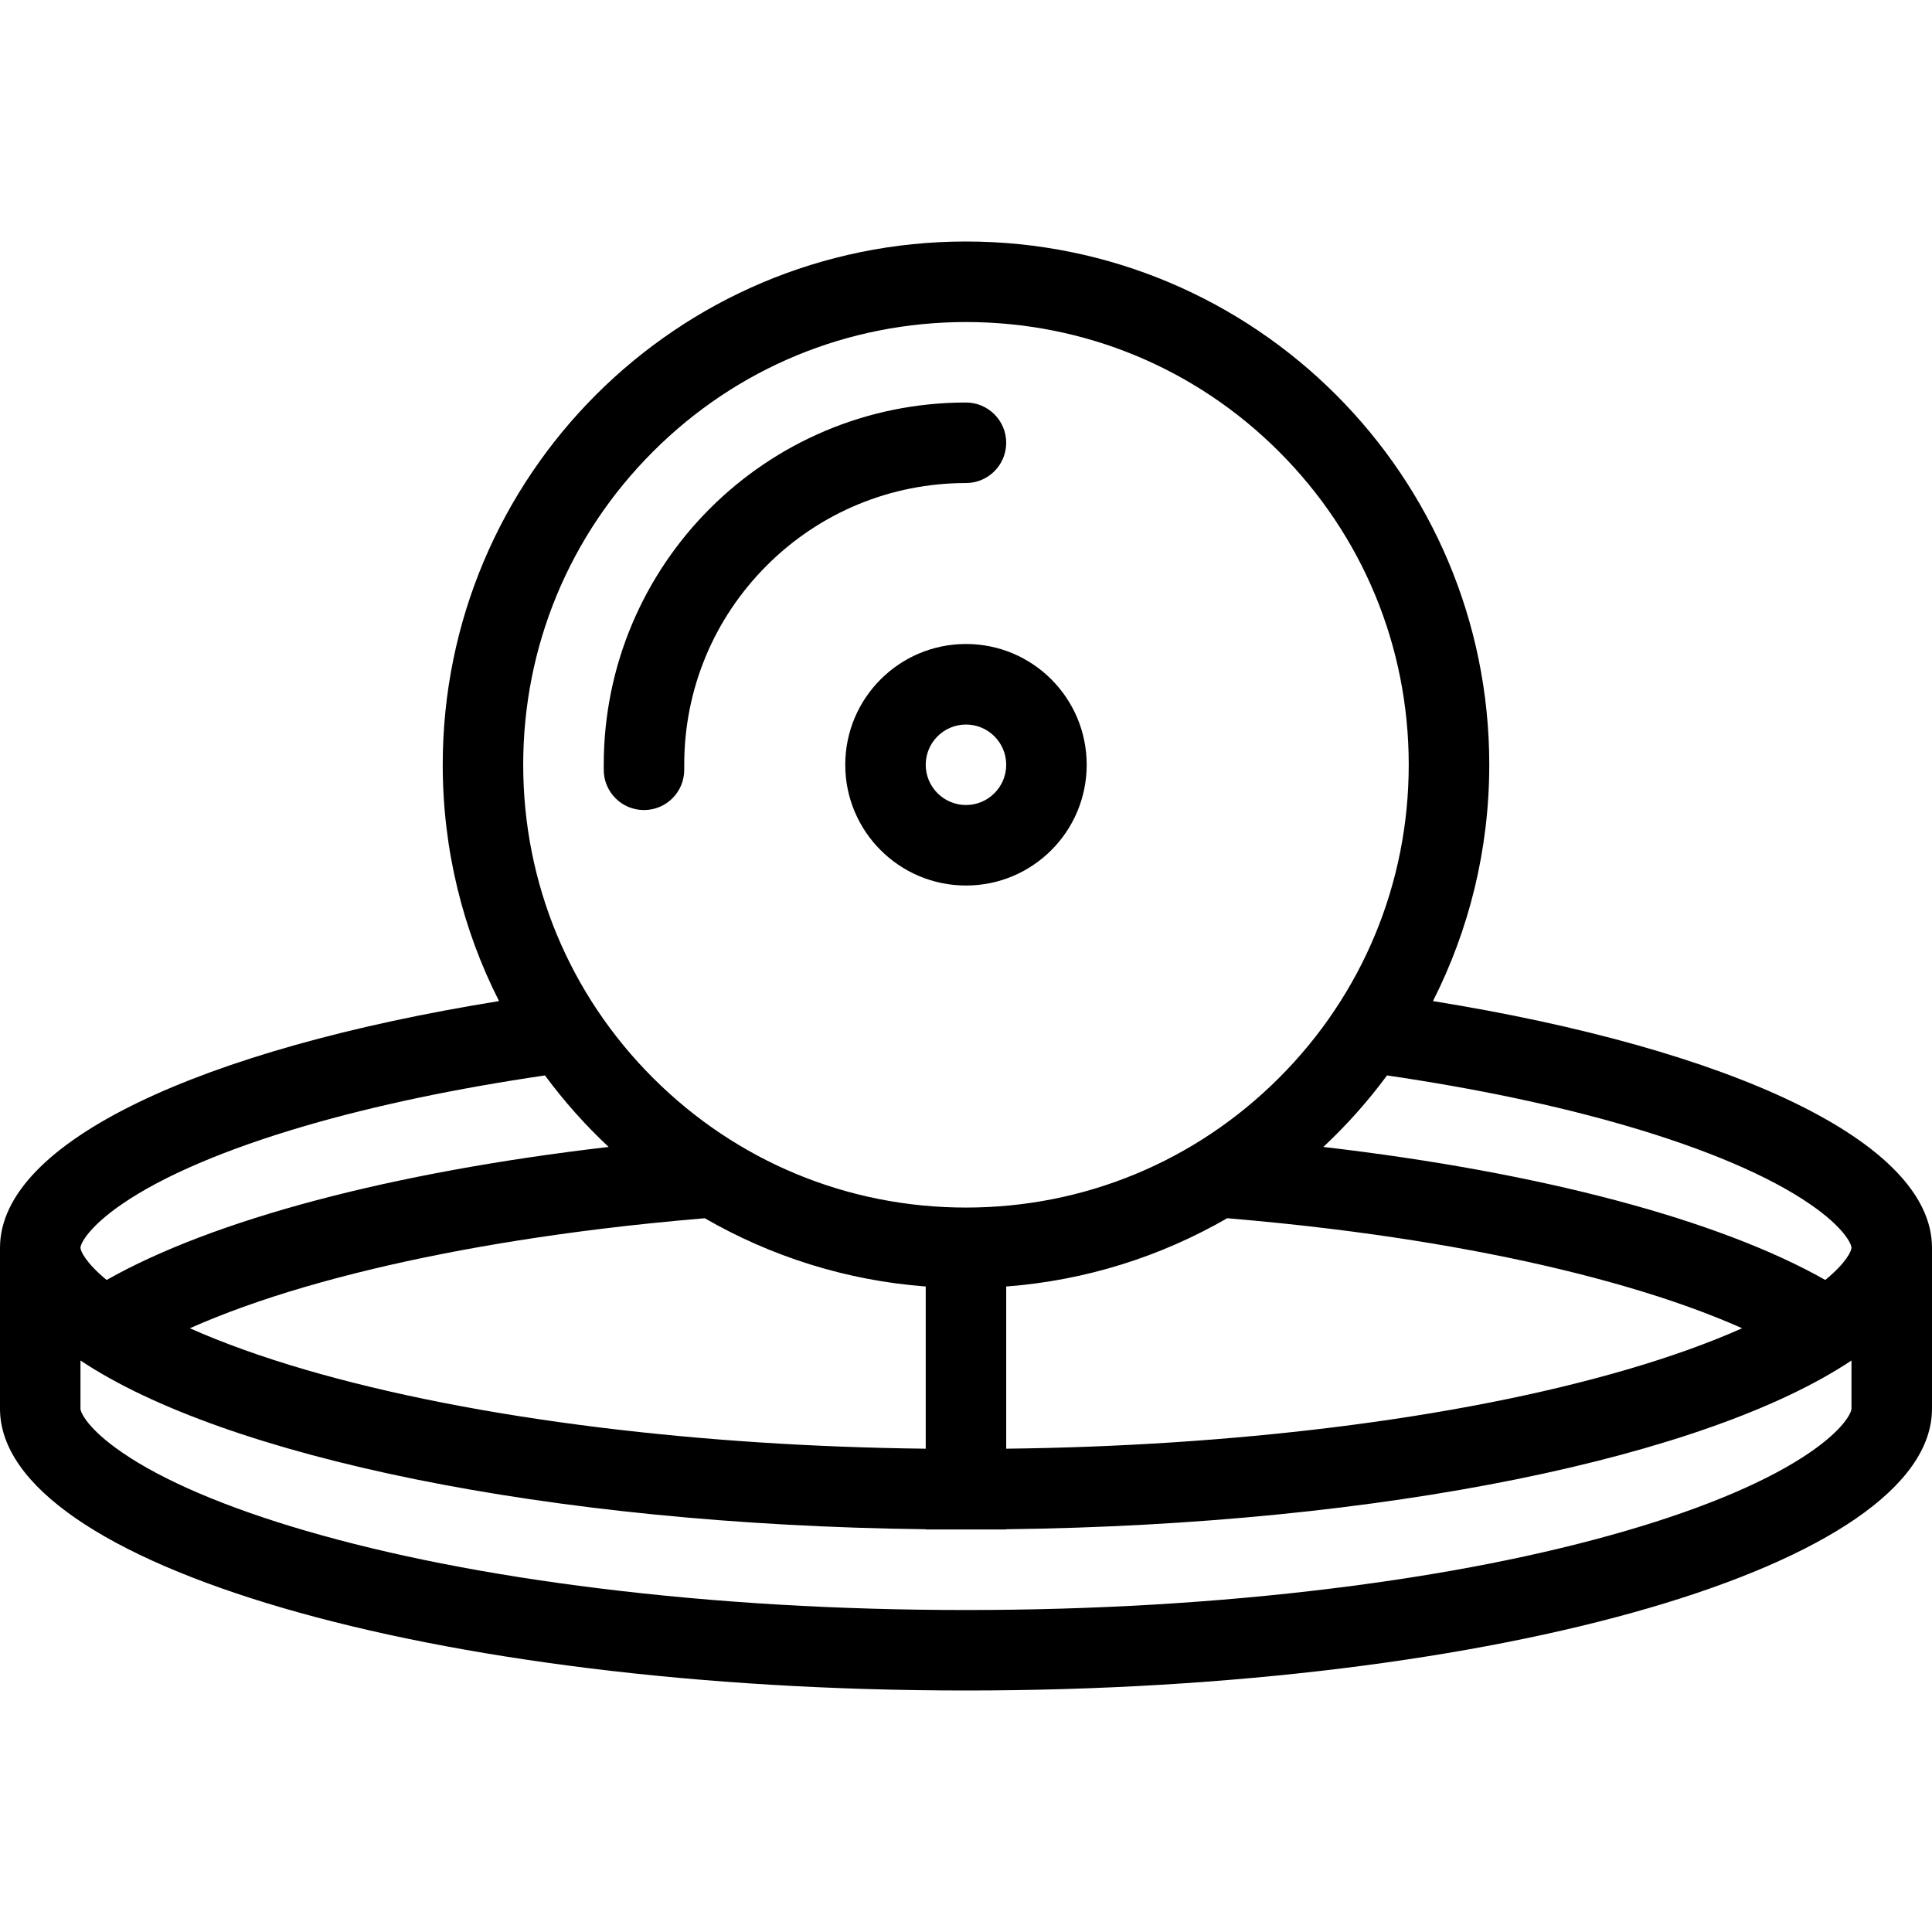 <?xml version="1.0" encoding="iso-8859-1"?>
<!-- Generator: Adobe Illustrator 19.0.0, SVG Export Plug-In . SVG Version: 6.00 Build 0)  -->
<svg version="1.1" id="Layer_1" xmlns="http://www.w3.org/2000/svg" xmlns:xlink="http://www.w3.org/1999/xlink" x="0px" y="0px"
	 viewBox="0 0 512 512" style="enable-background:new 0 0 512 512;" xml:space="preserve">
<g>
	<g>
		<path d="M379.75,265.297c9.531-18.812,14.922-40.094,14.922-62.625C394.672,126.086,332.578,64,256,64
			s-138.672,62.086-138.672,138.672c0,22.531,5.375,43.812,14.922,62.625C53.391,278.016,0,302.516,0,330.672v42.656
			C0,414.578,114.609,448,256,448s256-33.422,256-74.672v-42.656C512,302.516,458.594,278.016,379.75,265.297z M431.031,298.359
			c21.031,6.125,37.875,13.312,48.734,20.812c8.891,6.125,10.891,10.469,10.891,11.5c0,0.844-1.375,3.984-6.938,8.531
			c-28.156-15.953-75.453-28.562-133.016-35.25c6.172-5.781,11.828-12.125,16.875-18.953
			C391.094,288.453,412.391,292.922,431.031,298.359z M461.686,351.999c-8.75,3.891-19.062,7.609-30.656,10.984
			c-22.406,6.531-48.641,11.688-78,15.312c-27.453,3.375-56.453,5.281-86.375,5.625v-42.982h0.001
			c21.219-1.609,41.094-8.016,58.562-18.094c9.422,0.797,18.703,1.734,27.812,2.859c29.359,3.625,55.594,8.781,78,15.312
			C442.624,344.39,452.936,348.109,461.686,351.999z M173.031,119.703C195.188,97.539,224.656,85.344,256,85.344
			c31.328,0,60.812,12.195,82.969,34.359c22.156,22.156,34.359,51.633,34.359,82.969c0,31.344-12.203,60.812-34.359,82.969
			S287.328,320.016,256,320.016c-31.344,0-60.812-12.219-82.969-34.375s-34.375-51.625-34.375-82.969
			C138.656,171.336,150.875,141.859,173.031,119.703z M245.328,340.938v42.984c-29.906-0.344-58.922-2.25-86.375-5.625
			c-29.344-3.625-55.594-8.781-78.016-15.312c-11.562-3.375-21.875-7.094-30.625-10.984c8.75-3.891,19.062-7.609,30.625-10.984
			c22.422-6.531,48.672-11.688,78.016-15.312c9.109-1.125,18.391-2.062,27.812-2.859
			C204.234,332.922,224.109,339.328,245.328,340.938z M32.234,319.172c10.844-7.5,27.703-14.688,48.703-20.812
			c18.656-5.438,39.953-9.906,63.484-13.359c5.047,6.828,10.688,13.172,16.875,18.953c-57.578,6.688-104.859,19.297-133.031,35.25
			c-5.547-4.547-6.938-7.688-6.938-8.531C21.328,329.641,23.344,325.297,32.234,319.172z M490.657,373.328
			c-0.001,1.031-2.001,5.375-10.891,11.5c-10.859,7.5-27.703,14.688-48.734,20.812c-22.406,6.547-48.641,11.703-78,15.312
			c-30.688,3.797-63.344,5.719-97.031,5.719s-66.344-1.922-97.047-5.719c-29.344-3.609-55.594-8.766-78.016-15.312
			c-21-6.125-37.859-13.312-48.703-20.812c-8.891-6.125-10.906-10.469-10.906-11.5v-12.781c38.172,25.469,123.641,43.516,224,44.719
			v0.062h21.328v-0.062c100.359-1.203,185.828-19.25,224-44.719V373.328z"/>
	</g>
</g>
<g>
	<g>
		<path d="M256,170.664c-17.672,0-32,14.336-32,32.008s14.328,32,32,32s31.984-14.328,31.984-32S273.672,170.664,256,170.664z
			 M256,213.336c-5.891,0-10.672-4.781-10.672-10.664s4.781-10.664,10.672-10.664c5.875,0,10.656,4.781,10.656,10.664
			S261.875,213.336,256,213.336z"/>
	</g>
</g>
<g>
	<g>
		<path d="M255.999,106.672c-53.031,0-96,42.984-96,96c0,0.359-0.016,0.984,0,1.336c0,5.891,4.766,10.664,10.656,10.664
			c5.907,0,10.673-4.774,10.673-10.664c0-0.445,0-0.891,0-1.336c0-19.945,7.766-38.695,21.859-52.797
			c14.094-14.086,32.891-21.852,52.812-21.867c5.875,0,10.656-4.781,10.656-10.672C266.655,111.453,261.874,106.672,255.999,106.672
			z"/>
	</g>
</g>
<g>
</g>
<g>
</g>
<g>
</g>
<g>
</g>
<g>
</g>
<g>
</g>
<g>
</g>
<g>
</g>
<g>
</g>
<g>
</g>
<g>
</g>
<g>
</g>
<g>
</g>
<g>
</g>
<g>
</g>
</svg>
